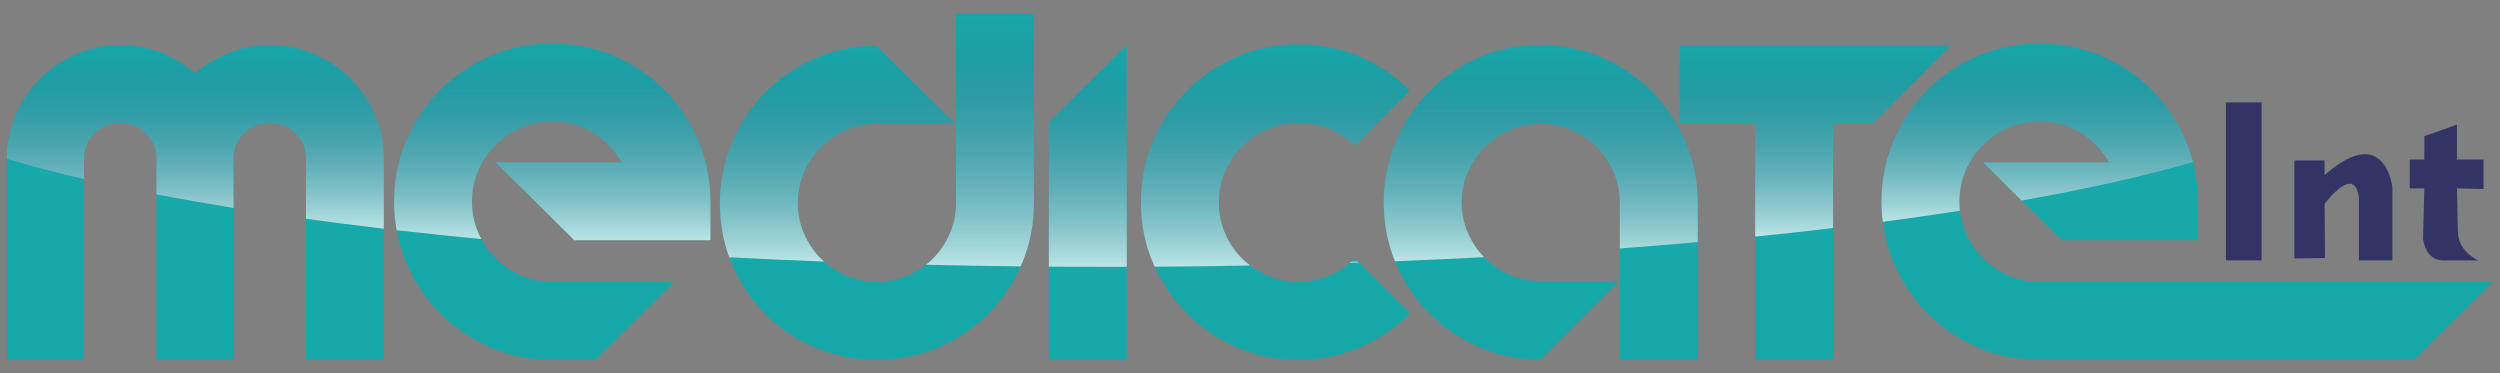 <?xml version="1.0" encoding="utf-8"?>
<!-- Generator: Adobe Illustrator 16.0.0, SVG Export Plug-In . SVG Version: 6.00 Build 0)  -->
<!DOCTYPE svg PUBLIC "-//W3C//DTD SVG 1.1//EN" "http://www.w3.org/Graphics/SVG/1.1/DTD/svg11.dtd">
<svg version="1.1" id="Layer_1" xmlns="http://www.w3.org/2000/svg" xmlns:xlink="http://www.w3.org/1999/xlink" x="0px" y="0px"
	 width="13662.99px" height="2040.939px" viewBox="0 0 13662.99 2040.939" enable-background="new 0 0 13662.99 2040.939"
	 xml:space="preserve">
<rect x="0" y="0" width="13662.99" height="2040.939" fill="#808080" stroke="none"/>
<g>
	<g>
		<rect x="12164.859" y="559.51" fill="#333366" width="195.234" height="863.523"/>
		<path fill="#333366" d="M12704.266,876.957h-165.203v535.686l167.703-2.504l-2.5-295.391c0,0,165.203-225.266,187.75-32.518
			v340.803h182.719v-400.885c0,0-40.063-355.449-370.469-65.092V876.957z"/>
		<path fill="#333366" d="M13427.672,681.102l-178.172,63.457v127.4h-79.656v157.691h79.656l-7.063,275.352
			c0,0,10.031,115.943,107.625,118.031h195.266c0,0-110.141-42.953-112.656-158.086l-5-235.297l145.328,3.363V871.959h-145.328
			V681.102z"/>
	</g>
</g>
<g>
	<g>
		<path fill="#17A8AA" d="M1474.172,246.283c86.016,0,167,16.502,243,49.473c75.969,32.992,141.922,77.408,197.875,133.326
			c55.891,55.92,100.313,121.51,133.328,196.773c32.938,75.273,49.438,155.209,49.438,239.783v1101.094h-425.797V865.639
			c0-54.469-19.375-100.334-58.078-137.641c-38.703-37.26-85.297-55.908-139.766-55.908c-54.5,0-101.078,18.648-139.797,55.908
			c-38.719,37.307-58.063,83.172-58.063,137.641v1101.094H854.797V865.639c0-54.469-19.344-100.334-58.063-137.641
			c-38.703-37.26-85.328-55.908-139.797-55.908c-54.5,0-101.078,18.648-139.766,55.908c-38.703,37.307-58.063,83.172-58.063,137.641
			v1101.094H37.594V865.639c0-84.574,16.469-164.51,49.469-239.783c32.953-75.264,77.406-140.854,133.328-196.773
			c55.906-55.918,121.516-100.334,196.781-133.326c75.266-32.971,155.156-49.473,239.766-49.473
			c80.281,0,154.844,13.986,223.672,41.945c68.813,27.949,130.453,65.58,184.953,112.895
			c55.891-47.314,118.625-84.945,188.156-112.895C1323.266,260.27,1396.734,246.283,1474.172,246.283z"/>
		<path fill="#17A8AA" d="M2708.547,887.139h688.172c-37.281-67.363-89.234-121.498-155.906-162.354
			c-66.672-40.854-140.875-61.299-222.578-61.299c-60.219,0-116.875,11.492-169.891,34.418
			c-53.078,22.951-99.672,54.506-139.797,94.617c-40.156,40.148-71.719,86.768-94.625,139.787
			c-22.953,53.055-34.406,109.682-34.406,169.914c0,60.188,11.453,116.848,34.406,169.869
			c22.906,53.066,54.469,99.684,94.625,139.809c40.125,40.125,86.719,71.691,139.797,94.605
			c53.016,22.939,109.672,34.42,169.891,34.42h666.656l-430.109,425.807h-236.547c-119.031,0-231.188-22.59-336.578-67.748
			s-197.141-106.805-275.25-184.943c-78.172-78.139-139.797-169.893-184.953-275.283c-45.156-105.367-67.75-217.529-67.75-336.535
			c0-119.004,22.594-231.215,67.75-336.582c45.156-105.379,106.781-197.107,184.953-275.27
			c78.109-78.127,169.859-139.787,275.25-184.932c105.391-45.17,217.547-67.748,336.578-67.748
			c118.984,0,231.172,22.578,336.547,67.748c105.375,45.145,197.125,106.805,275.266,184.932
			c78.125,78.162,139.813,169.891,184.953,275.27c45.172,105.367,67.75,217.578,67.75,336.582v210.734h-744.094L2708.547,887.139z"
			/>
		<path fill="#17A8AA" d="M5650.469,74.236v1036.568c0,119.027-22.563,230.496-67.734,334.402
			c-45.172,103.975-106.453,194.639-183.859,272.057c-77.438,77.42-168.484,138.373-273.125,182.787
			c-104.688,44.463-216.5,66.682-335.484,66.682c-119.031,0-230.469-22.219-334.422-66.682
			c-103.969-44.414-194.625-105.367-272.047-182.787c-77.406-77.418-138.375-168.082-182.797-272.057
			c-44.453-103.906-66.672-215.375-66.672-334.402c0-117.533,22.219-228.664,66.672-333.334
			c44.422-104.639,105.391-196.031,182.797-274.193c77.422-78.139,168.078-139.785,272.047-184.955
			c103.953-45.156,215.391-67.736,334.422-67.736l430.094,425.807h-430.094c-58.813,0-114.359,11.492-166.688,34.408
			c-52.344,22.949-97.828,53.773-136.547,92.482c-38.719,38.711-69.563,84.609-92.469,137.631
			c-22.969,53.055-34.422,109.682-34.422,169.891c0,58.818,11.453,114.344,34.422,166.668
			c22.906,52.348,53.75,97.852,92.469,136.563c38.719,38.709,84.203,69.557,136.547,92.471
			c52.328,22.939,107.875,34.42,166.688,34.42c60.203,0,116.828-11.48,169.891-34.42c53.016-22.914,98.922-53.762,137.609-92.471
			c38.734-38.711,69.547-84.215,92.484-136.563c22.938-52.324,34.422-107.85,34.422-166.668V74.236H5650.469z"/>
		<path fill="#17A8AA" d="M6157.984,246.283v1720.449h-425.797V667.801L6157.984,246.283z"/>
		<path fill="#17A8AA" d="M7095.594,1966.732c-119,0-230.438-22.59-334.375-67.748c-103.984-45.158-195.016-106.805-273.125-184.943
			c-78.188-78.139-139.813-169.15-184.953-273.102c-45.172-103.953-67.75-215.42-67.75-334.449
			c0-118.971,22.578-231.168,67.75-336.535c45.141-105.391,106.766-197.133,184.953-275.281
			c78.109-78.127,169.141-139.787,273.125-184.945c103.938-45.156,215.375-67.746,334.375-67.746
			c116.156,0,226.531,21.883,331.203,65.59c104.656,43.754,197.844,106.457,279.578,188.18l-301.094,301.072
			c-41.594-41.563-88.906-72.746-141.922-93.539c-53.047-20.77-108.984-31.195-167.766-31.195s-114.703,11.494-167.734,34.42
			c-53.063,22.938-99.281,53.762-138.719,92.461c-39.438,38.721-70.609,84.609-93.531,137.641
			c-22.938,53.043-34.406,109.67-34.406,169.879c0,60.234,11.469,116.871,34.406,169.914c22.922,53.045,54.094,98.92,93.531,137.631
			c39.438,38.709,85.656,69.557,138.719,92.471c53.031,22.939,108.953,34.42,167.734,34.42s114.719-11.109,167.766-33.33
			c53.016-22.219,100.328-54.109,141.922-95.695l301.094,301.074c-81.734,81.709-174.922,144.424-279.578,188.145
			C7322.125,1944.885,7211.75,1966.732,7095.594,1966.732z"/>
		<path fill="#17A8AA" d="M8418.172,246.283c118.984,0,230.828,22.58,335.5,67.748c104.625,45.17,195.688,106.818,273.094,184.943
			c77.422,78.15,138.734,169.568,183.891,274.193c45.172,104.672,67.734,215.791,67.734,333.322v860.242h-425.797V1106.49
			c0-58.771-11.484-114.297-34.406-166.645c-22.938-52.324-53.781-97.852-92.469-136.563
			c-38.734-38.709-84.609-69.533-137.625-92.482c-53.063-22.916-109.703-34.408-169.922-34.408
			c-58.781,0-114.328,11.492-166.656,34.408c-52.344,22.949-97.859,53.773-136.563,92.482
			c-38.719,38.711-69.563,84.238-92.453,136.563c-22.953,52.348-34.422,107.873-34.422,166.645
			c0,58.818,11.469,114.344,34.422,166.668c22.891,52.371,53.734,97.875,92.453,136.563c38.703,38.732,84.219,69.58,136.563,92.473
			c52.328,22.984,107.875,34.418,166.656,34.418h430.125l-430.125,430.121c-119.016-1.438-230.469-24.725-334.391-69.904
			c-103.953-45.135-194.625-106.459-272.063-183.854c-77.422-77.443-138.375-168.084-182.781-272.035
			c-44.469-103.953-66.656-215.42-66.656-334.449c0-117.531,22.188-228.65,66.656-333.322
			c44.406-104.625,105.359-196.043,182.781-274.193c77.438-78.125,168.109-139.773,272.063-184.943
			C8187.703,268.863,8299.156,246.283,8418.172,246.283z"/>
		<path fill="#17A8AA" d="M10237.516,672.09h-219.359v1294.643h-425.813V672.09h-412.906V246.283h1483.875L10237.516,672.09z"/>
		<path fill="#17A8AA" d="M10837.531,887.139h688.188c-37.313-67.363-89.266-121.498-155.953-162.354
			c-66.656-40.854-140.828-61.299-222.563-61.299c-60.203,0-116.875,11.492-169.891,34.418
			c-53.047,22.951-99.656,54.506-139.781,94.617c-40.172,40.148-71.719,86.768-94.641,139.787
			c-22.938,53.055-34.406,109.682-34.406,169.914c0,60.188,11.469,116.848,34.406,169.869
			c22.922,53.066,54.469,99.684,94.641,139.809c40.125,40.125,86.734,71.691,139.781,94.605
			c53.016,22.939,109.688,34.42,169.891,34.42h2477.141l-430.125,425.807h-2047.016c-119.031,0-231.188-22.59-336.563-67.748
			c-105.359-45.158-197.156-106.805-275.25-184.943c-78.188-78.139-139.813-169.893-184.969-275.283
			c-45.156-105.367-67.75-217.529-67.75-336.535c0-119.004,22.594-231.215,67.75-336.582
			c45.156-105.379,106.781-197.107,184.969-275.27c78.094-78.127,169.891-139.787,275.25-184.932
			c105.375-45.17,217.531-67.748,336.563-67.748c118.984,0,231.188,22.578,336.563,67.748
			c105.359,45.145,197.109,106.805,275.281,184.932c78.109,78.162,139.766,169.891,184.938,275.27
			c45.156,105.367,67.734,217.578,67.734,336.582v210.734h-744.094L10837.531,887.139z"/>
	</g>
	<g opacity="0.7">
		<linearGradient id="SVGID_1_" gradientUnits="userSpaceOnUse" x1="1067.703" y1="1249.895" x2="1067.703" y2="246.283">
			<stop  offset="0" style="stop-color:#FFFFFF"/>
			<stop  offset="1" style="stop-color:#323466;stop-opacity:0"/>
		</linearGradient>
		<path fill="url(#SVGID_1_)" d="M2048.375,625.855c-33.016-75.264-77.438-140.854-133.328-196.773
			c-55.953-55.918-121.906-100.334-197.875-133.326c-76-32.971-156.984-49.473-243-49.473c-77.438,0-150.906,13.986-220.453,41.945
			c-69.531,27.949-132.266,65.58-188.156,112.895c-54.5-47.314-116.141-84.945-184.953-112.895
			c-68.828-27.959-143.391-41.945-223.672-41.945c-84.609,0-164.5,16.502-239.766,49.473
			c-75.266,32.992-140.875,77.408-196.781,133.326c-55.922,55.92-100.375,121.51-133.328,196.773
			c-33,75.273-49.469,155.209-49.469,239.783v2.4c128.188,38.293,269.016,75.217,421.516,110.645V865.639
			c0-54.469,19.359-100.334,58.063-137.641c38.688-37.26,85.266-55.908,139.766-55.908c54.469,0,101.094,18.648,139.797,55.908
			c38.719,37.307,58.063,83.172,58.063,137.641v196.646c133.953,25.744,274.625,50.514,421.516,74.217V865.639
			c0-54.469,19.344-100.334,58.063-137.641c38.719-37.26,85.297-55.908,139.797-55.908c54.469,0,101.063,18.648,139.766,55.908
			c38.703,37.307,58.078,83.172,58.078,137.641v329.938c137.547,18.996,279.641,37.133,425.797,54.318V865.639
			C2097.813,781.064,2081.313,701.129,2048.375,625.855z"/>
		<linearGradient id="SVGID_2_" gradientUnits="userSpaceOnUse" x1="3018.227" y1="1312.957" x2="3018.227" y2="237.691">
			<stop  offset="0" style="stop-color:#FFFFFF"/>
			<stop  offset="1" style="stop-color:#323466;stop-opacity:0"/>
		</linearGradient>
		<path fill="url(#SVGID_2_)" d="M2579.516,1102.223c0-60.232,11.453-116.859,34.406-169.914
			c22.906-53.02,54.469-99.639,94.625-139.787c40.125-40.111,86.719-71.666,139.797-94.617
			c53.016-22.926,109.672-34.418,169.891-34.418c81.703,0,155.906,20.445,222.578,61.299
			c66.672,40.855,118.625,94.99,155.906,162.354h-688.172l430.109,425.818h744.094v-210.734c0-119.004-22.578-231.215-67.75-336.582
			c-45.141-105.379-106.828-197.107-184.953-275.27c-78.141-78.127-169.891-139.787-275.266-184.932
			c-105.375-45.17-217.563-67.748-336.547-67.748c-119.031,0-231.188,22.578-336.578,67.748
			c-105.391,45.145-197.141,106.805-275.25,184.932c-78.172,78.162-139.797,169.891-184.953,275.27
			c-45.156,105.367-67.75,217.578-67.75,336.582c0,53.322,4.797,105.182,13.859,155.768
			c150.266,17.209,304.75,33.443,463.219,48.658c-6-11.225-11.719-22.682-16.859-34.557
			C2590.969,1219.07,2579.516,1162.41,2579.516,1102.223z"/>
		<linearGradient id="SVGID_3_" gradientUnits="userSpaceOnUse" x1="4577.344" y1="1429.459" x2="4577.344" y2="250.586">
			<stop  offset="0" style="stop-color:#FFFFFF"/>
			<stop  offset="1" style="stop-color:#323466;stop-opacity:0"/>
		</linearGradient>
		<path fill="url(#SVGID_3_)" d="M4394.563,1277.473c-22.969-52.324-34.422-107.85-34.422-166.668
			c0-60.209,11.453-116.836,34.422-169.891c22.906-53.021,53.75-98.92,92.469-137.631c38.719-38.709,84.203-69.533,136.547-92.482
			c52.328-22.916,107.875-34.408,166.688-34.408h430.094l-430.094-425.807c-119.031,0-230.469,22.58-334.422,67.736
			c-103.969,45.17-194.625,106.816-272.047,184.955c-77.406,78.162-138.375,169.555-182.797,274.193
			c-44.453,104.67-66.672,215.801-66.672,333.334c0,104.162,17.016,202.523,51.063,295.135
			c170.125,8.953,343.094,16.77,518.625,23.52c-5.703-5.104-11.563-9.998-16.984-15.424
			C4448.313,1375.324,4417.469,1329.82,4394.563,1277.473z"/>
		<linearGradient id="SVGID_4_" gradientUnits="userSpaceOnUse" x1="5355.461" y1="1455.852" x2="5355.461" y2="74.237">
			<stop  offset="0" style="stop-color:#FFFFFF"/>
			<stop  offset="1" style="stop-color:#323466;stop-opacity:0"/>
		</linearGradient>
		<path fill="url(#SVGID_4_)" d="M5650.469,1110.805V74.236h-425.797v1036.568c0,58.818-11.484,114.344-34.422,166.668
			c-22.938,52.348-53.75,97.852-92.484,136.563c-11.703,11.713-24.281,22.451-37.313,32.725
			c170.5,4.105,343.063,7.121,517.359,9.092c1.609-3.57,3.359-7.027,4.922-10.645
			C5627.906,1341.301,5650.469,1229.832,5650.469,1110.805z"/>
		<linearGradient id="SVGID_5_" gradientUnits="userSpaceOnUse" x1="5945.086" y1="1458.473" x2="5945.086" y2="246.284">
			<stop  offset="0" style="stop-color:#FFFFFF"/>
			<stop  offset="1" style="stop-color:#323466;stop-opacity:0"/>
		</linearGradient>
		<path fill="url(#SVGID_5_)" d="M5732.188,667.801v789.467c102.922,0.787,206.422,1.205,310.453,1.205
			c38.547,0,76.969-0.092,115.344-0.186V246.283L5732.188,667.801z"/>
		<linearGradient id="SVGID_6_" gradientUnits="userSpaceOnUse" x1="6970.883" y1="1457.592" x2="6970.883" y2="241.983">
			<stop  offset="0" style="stop-color:#FFFFFF"/>
			<stop  offset="1" style="stop-color:#323466;stop-opacity:0"/>
		</linearGradient>
		<path fill="url(#SVGID_6_)" d="M6695.609,1276.404c-22.938-53.043-34.406-109.68-34.406-169.914
			c0-60.209,11.469-116.836,34.406-169.879c22.922-53.031,54.094-98.92,93.531-137.641c39.438-38.699,85.656-69.523,138.719-92.461
			c53.031-22.926,108.953-34.42,167.734-34.42s114.719,10.426,167.766,31.195c53.016,20.793,100.328,51.977,141.922,93.539
			l301.094-301.072c-81.734-81.723-174.922-144.426-279.578-188.18c-104.672-43.707-215.047-65.59-331.203-65.59
			c-119,0-230.438,22.59-334.375,67.746c-103.984,45.158-195.016,106.818-273.125,184.945
			c-78.188,78.148-139.813,169.891-184.953,275.281c-45.172,105.367-67.75,217.564-67.75,336.535
			c0,119.029,22.578,230.496,67.75,334.449c2.453,5.611,5.156,11.086,7.703,16.652c175.703-1.113,349.719-3.34,521.828-6.68
			c-15.219-11.457-29.938-23.518-43.531-36.877C6749.703,1375.324,6718.531,1329.449,6695.609,1276.404z"/>
		<linearGradient id="SVGID_7_" gradientUnits="userSpaceOnUse" x1="7403.234" y1="1436.717" x2="7403.234" y2="1411.9">
			<stop  offset="0" style="stop-color:#FFFFFF"/>
			<stop  offset="1" style="stop-color:#323466;stop-opacity:0"/>
		</linearGradient>
		<path fill="url(#SVGID_7_)" d="M7378.047,1436.717c16.797-0.578,33.609-1.113,50.375-1.67l-23.141-23.146
			C7396.516,1420.668,7387.328,1428.785,7378.047,1436.717z"/>
		<linearGradient id="SVGID_8_" gradientUnits="userSpaceOnUse" x1="8420.336" y1="1427.789" x2="8420.336" y2="246.284">
			<stop  offset="0" style="stop-color:#FFFFFF"/>
			<stop  offset="1" style="stop-color:#323466;stop-opacity:0"/>
		</linearGradient>
		<path fill="url(#SVGID_8_)" d="M9210.656,773.168c-45.156-104.625-106.469-196.043-183.891-274.193
			c-77.406-78.125-168.469-139.773-273.094-184.943c-104.672-45.168-216.516-67.748-335.5-67.748
			c-119.016,0-230.469,22.58-334.391,67.748c-103.953,45.17-194.625,106.818-272.063,184.943
			c-77.422,78.15-138.375,169.568-182.781,274.193c-44.469,104.672-66.656,215.791-66.656,333.322
			c0,114.064,20.609,221.104,61.438,321.299c164.781-6.494,327.297-13.986,487.234-22.43
			c-36.734-37.805-66.375-81.732-88.453-132.201c-22.953-52.324-34.422-107.85-34.422-166.668
			c0-58.771,11.469-114.297,34.422-166.645c22.891-52.324,53.734-97.852,92.453-136.563c38.703-38.709,84.219-69.533,136.563-92.482
			c52.328-22.916,107.875-34.408,166.656-34.408c60.219,0,116.859,11.492,169.922,34.408
			c53.016,22.949,98.891,53.773,137.625,92.482c38.688,38.711,69.531,84.238,92.469,136.563
			c22.922,52.348,34.406,107.873,34.406,166.645v251.555c144.656-10.877,286.641-22.566,425.797-35.021V1106.49
			C9278.391,988.959,9255.828,877.84,9210.656,773.168z"/>
		<linearGradient id="SVGID_9_" gradientUnits="userSpaceOnUse" x1="9921.375" y1="1293.102" x2="9921.375" y2="246.283">
			<stop  offset="0" style="stop-color:#FFFFFF"/>
			<stop  offset="1" style="stop-color:#323466;stop-opacity:0"/>
		</linearGradient>
		<path fill="url(#SVGID_9_)" d="M10237.516,672.09l425.797-425.807H9179.438V672.09h412.906v621.014
			c145.531-14.75,287.578-30.383,425.813-46.826V672.09H10237.516z"/>
		<linearGradient id="SVGID_10_" gradientUnits="userSpaceOnUse" x1="11133.867" y1="1212.252" x2="11133.867" y2="237.691">
			<stop  offset="0" style="stop-color:#FFFFFF"/>
			<stop  offset="1" style="stop-color:#323466;stop-opacity:0"/>
		</linearGradient>
		<path fill="url(#SVGID_10_)" d="M11759.047,490.371c-78.172-78.127-169.922-139.787-275.281-184.932
			c-105.375-45.17-217.578-67.748-336.563-67.748c-119.031,0-231.188,22.578-336.563,67.748
			c-105.359,45.145-197.156,106.805-275.25,184.932c-78.188,78.162-139.813,169.891-184.969,275.27
			c-45.156,105.367-67.75,217.578-67.75,336.582c0,37.389,2.5,73.986,6.953,110.029c145.406-19.135,286.016-39.289,421.688-60.303
			c-1.813-16.328-2.828-32.889-2.828-49.727c0-60.232,11.469-116.859,34.406-169.914c22.922-53.02,54.469-99.639,94.641-139.787
			c40.125-40.111,86.734-71.666,139.781-94.617c53.016-22.926,109.688-34.418,169.891-34.418
			c81.734,0,155.906,20.445,222.563,61.299c66.688,40.855,118.641,94.99,155.953,162.354h-688.188l210.906,208.799
			c357.094-63.492,671.828-133.779,936.625-209.586c-10.547-41.18-24.234-81.42-41.078-120.711
			C11898.813,660.262,11837.156,568.533,11759.047,490.371z"/>
	</g>
</g>
</svg>

